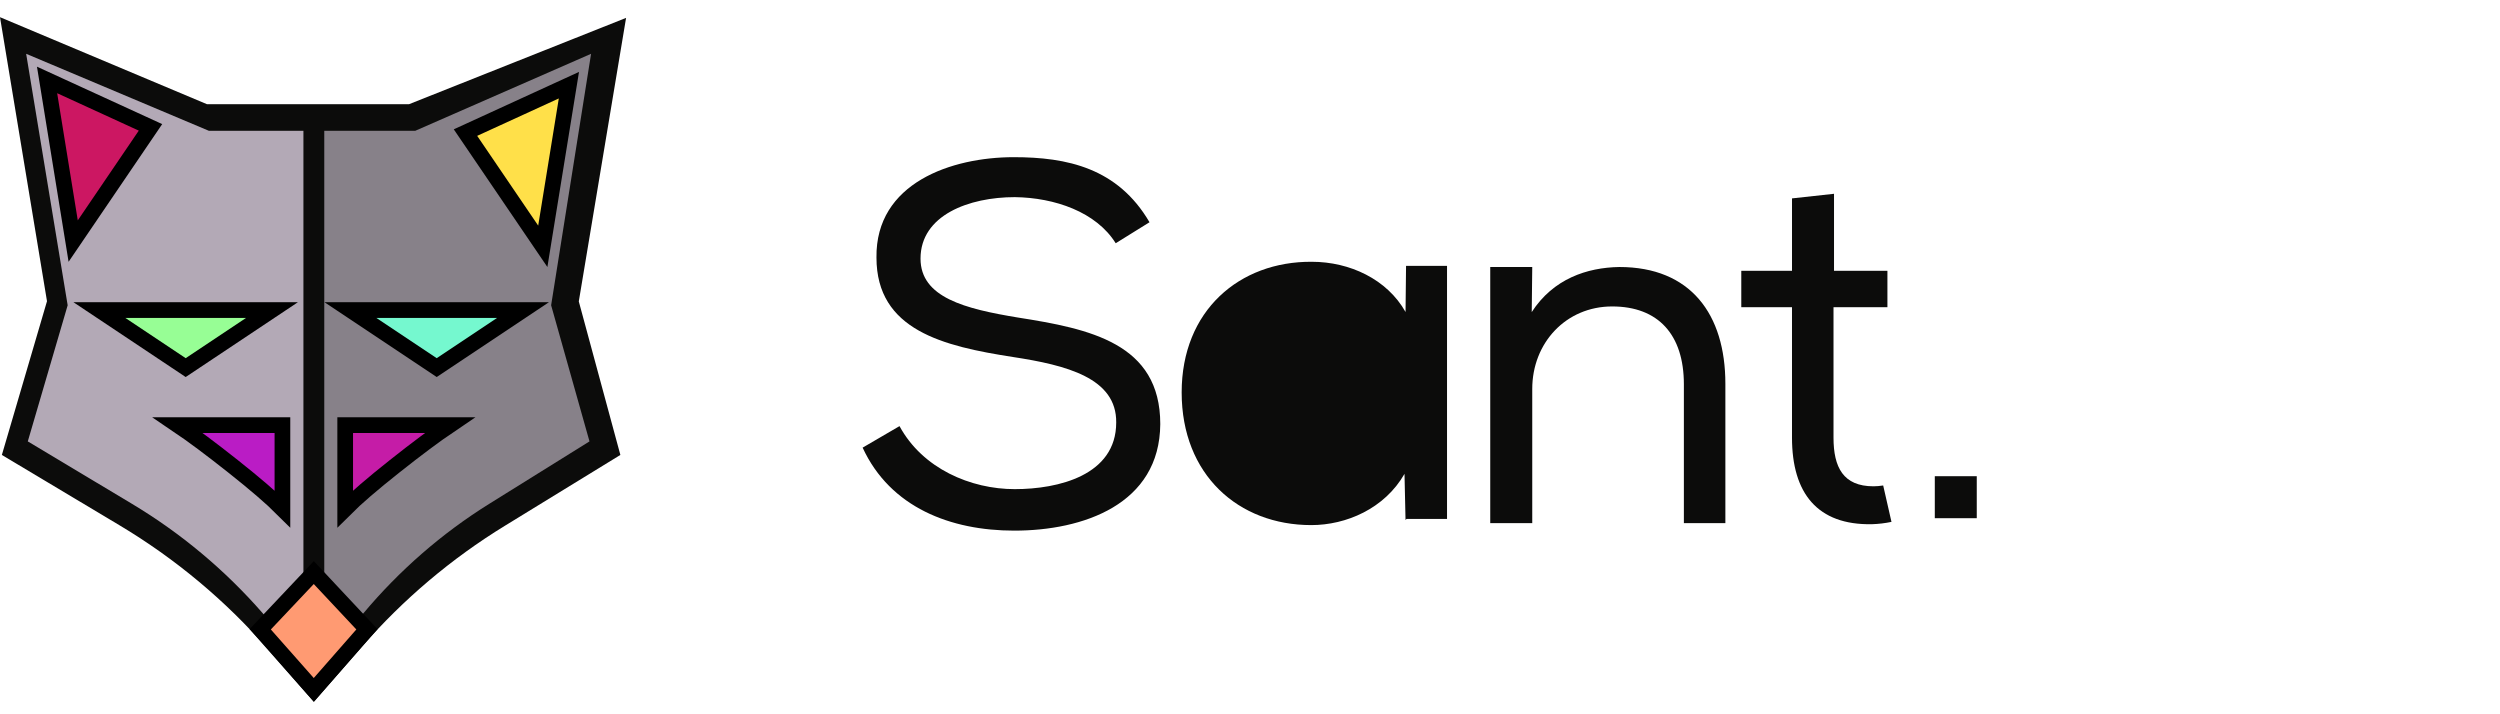 <?xml version="1.0" encoding="UTF-8"?>
<svg width="140px" height="40px" viewBox="0 0 478 130" version="1.1" xmlns="http://www.w3.org/2000/svg" xmlns:xlink="http://www.w3.org/1999/xlink">
    <g id="Page-1" stroke="none" stroke-width="1" fill="none" fill-rule="evenodd">
        <g id="SANT-LOGO">
            <g id="WOLF">
                <path d="M119.706,0.134 L78.222,16.631 L39.556,16.631 L7.10542736e-15,2.84217094e-14 L8.986,54.304 L0.356,83.701 L22.869,97.161 C33.529,103.533 43.076,111.507 51.247,120.859 L60.014,130.892 L69.214,120.342 C77.108,111.287 86.301,103.515 96.537,97.24 L118.615,83.7 L110.665,54.346 L119.706,0.134 Z" id="FOX-SILHOUETTE" fill="#0C0C0B"></path>
                <g id="HALF-FACES" transform="translate(5, 7)">
                    <path d="M53.014,14.725 L34.942,14.725 L0,1.42108547e-13 L7.938,48.081 L0.314,74.109 L20.202,86.027 C29.618,91.668 38.052,98.728 45.27,107.009 L53.014,115.892 L53.014,14.725 Z" id="LEFT-SIDE" fill="#B3A9B6"></path>
                    <path d="M108.014,14.725 L90.624,14.725 L57,2.84217094e-14 L64.638,48.081 L57.303,74.109 L76.439,86.027 C85.501,91.668 93.616,98.728 100.562,107.009 L108.014,115.892 L108.014,14.725 Z" id="RIGHT-SIDE" fill="#878189" transform="translate(82.507, 57.946) scale(-1, 1) translate(-82.507, -57.946) "></path>
                </g>
                <g id="EARS" transform="translate(9, 12)" stroke="#000000" stroke-width="3">
                    <polygon id="EAR-LEFT" fill="#CC1762" transform="translate(9.887, 15.405) scale(-1, 1) translate(-9.887, -15.405) " points="19.774 0 14.781 30.81 0 9.066"></polygon>
                    <path d="M45,66 C42.209,67.884 38.691,70.508 34.445,73.874 C30.199,77.239 27.05,79.948 25,82 L25,66 L45,66 Z" id="EAR-LEFT-Copy" fill="#BA1CC5" transform="translate(35, 74) scale(-1, 1) translate(-35, -74) "></path>
                    <path d="M77,66 C74.209,67.884 70.691,70.508 66.445,73.874 C62.199,77.239 59.05,79.948 57,82 L57,66 L77,66 Z" id="EAR-LEFT-Copy-2" fill="#C51CA7"></path>
                    <polygon id="EAR-RIGHT" fill="#FFE049" points="99.774 1 94.781 31.81 80 10.066"></polygon>
                </g>
                <path d="M59.996,106.189 L49.755,117.034 L59.995,128.622 L70.154,117.033 L59.996,106.189 Z" id="NOSE" stroke="#000000" stroke-width="3" fill="#FF9A72"></path>
                <g id="EYES" transform="translate(19, 56)" stroke="#000000" stroke-width="3">
                    <polygon id="LEFT-EYE" fill="#97FE95" transform="translate(16.5, 5.5) scale(1, -1) translate(-16.5, -5.5) " points="16.5 0 33 11 0 11"></polygon>
                    <polygon id="RIGHT-EYE" fill="#75F8CF" transform="translate(64.5, 5.5) scale(1, -1) translate(-64.5, -5.5) " points="64.5 0 81 11 48 11"></polygon>
                </g>
            </g>
            <g id="SANT" transform="translate(164, 26)" fill="#0C0C0B">
                <polygon id="Path-Copy" points="205.935 69.788 213.957 69.788 213.957 61.766 205.934 61.766"></polygon>
                <path d="M30.027,8.407 C21.309,8.407 12.004,11.834 12.004,20.16 C12.004,27.605 20.524,29.76 30.614,31.425 C44.327,33.58 57.844,36.323 57.844,51.799 C57.746,67.176 43.054,72.171 29.928,72.171 C17.781,72.171 6.224,67.763 0.934,56.303 L7.986,52.189 C12.396,60.319 21.601,64.237 30.026,64.237 C38.351,64.237 49.419,61.593 49.419,51.504 C49.519,42.982 39.919,40.534 29.634,38.967 C16.411,36.909 3.58,33.873 3.58,19.964 C3.385,5.664 17.98,0.766 29.83,0.766 C40.018,0.766 49.715,2.823 55.787,13.206 L49.323,17.222 C45.601,11.247 37.667,8.504 30.028,8.407 L30.027,8.407 Z" id="Path-Copy-2"></path>
                <path d="M87.271,28.863 C77.671,28.863 69.934,35.72 69.934,46.493 C69.934,57.269 77.672,64.223 87.271,64.223 C110.581,64.223 110.581,28.766 87.369,28.766 L87.271,28.863 Z" id="Path-Copy-3"></path>
                <path d="M104.737,70.132 L104.541,61.317 C100.721,67.979 93.375,71.113 86.714,71.113 C72.807,71.113 61.934,61.513 61.934,45.743 C61.934,30.073 73.004,20.67 86.814,20.767 C94.062,20.767 101.212,24.097 104.739,30.367 L104.836,21.551 L112.672,21.551 L112.672,69.938 L104.935,69.938 L104.74,70.134 L104.737,70.132 Z" id="Path-Copy-4"></path>
                <path d="M128.867,30.384 C132.981,24.018 139.445,21.864 145.617,21.766 C159.23,21.766 165.891,30.776 165.891,44.096 L165.891,70.74 L157.958,70.74 L157.958,44.197 C157.958,34.697 153.061,29.307 144.246,29.307 C135.43,29.307 128.966,36.263 128.966,45.077 L128.966,70.741 L120.934,70.741 L120.934,21.766 L128.966,21.766 L128.867,30.384 Z" id="Path-Copy-5"></path>
                <path d="M196.067,63.536 C195.432,63.636 194.807,63.694 194.207,63.694 C188.427,63.694 186.567,60.07 186.567,54.389 L186.567,29.449 L196.874,29.449 L196.874,22.489 L186.664,22.489 L186.664,7.766 L178.631,8.646 L178.631,22.49 L168.934,22.49 L168.934,29.45 L178.63,29.45 L178.63,54.39 C178.63,65.065 183.528,71.138 193.91,70.943 C195.19,70.903 196.425,70.753 197.65,70.498 L196.065,63.535 L196.067,63.536 Z" id="Path-Copy-6"></path>
            </g>
        </g>
    </g>
</svg>
